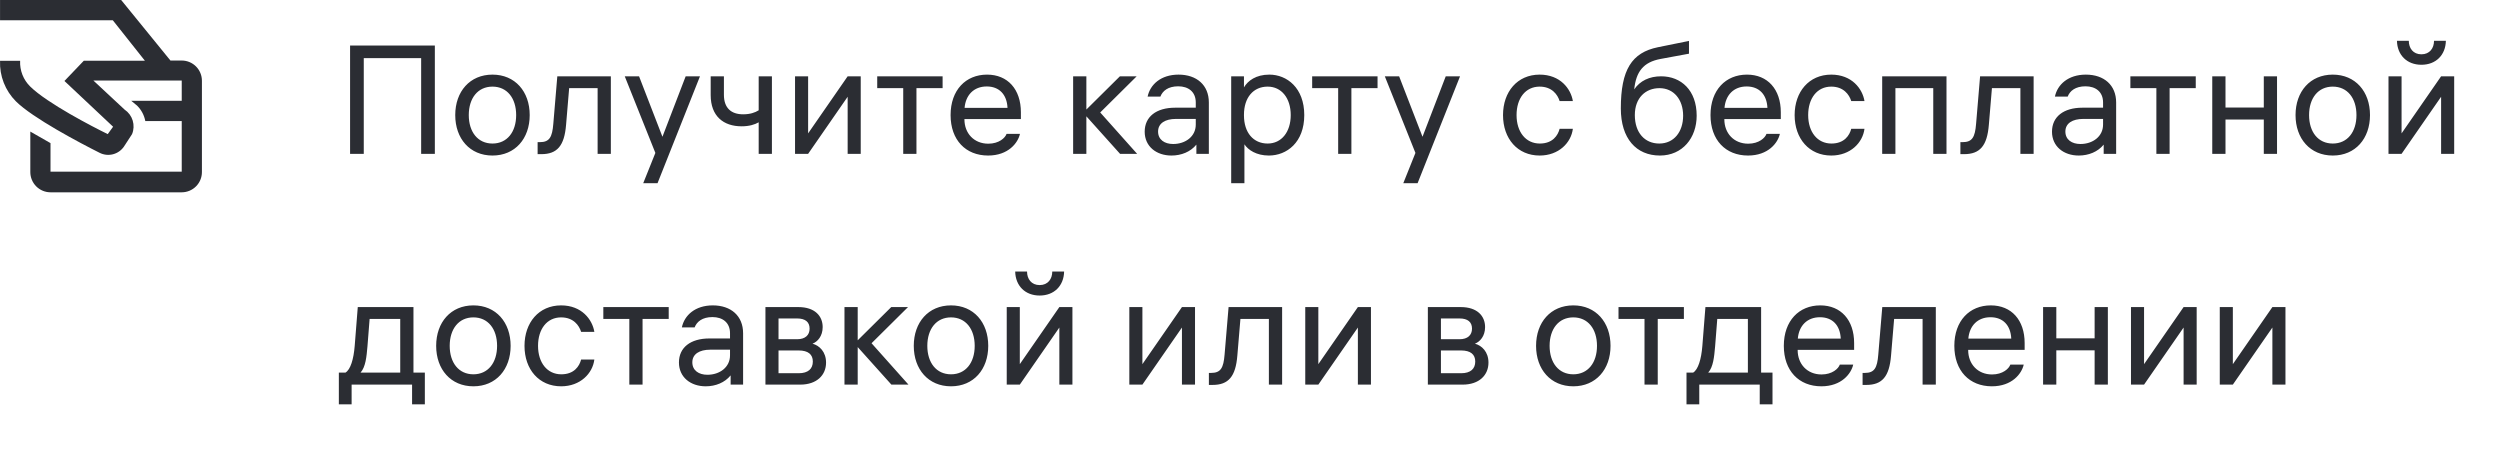 <svg width="260" height="48" viewBox="0 0 260 48" fill="none" xmlns="http://www.w3.org/2000/svg">
<path d="M21 8.4C21 7.842 20.779 7.306 20.385 6.911C19.991 6.517 19.457 6.295 18.9 6.295H17.725L12.602 0H0.004V2.105H11.73L15.069 6.316H8.717L6.702 8.421L11.762 13.179L11.205 13.947C9.652 13.19 4.907 10.737 3.143 9C2.789 8.654 2.513 8.237 2.332 7.776C2.151 7.315 2.07 6.821 2.093 6.326H0.004C-0.025 7.104 0.106 7.88 0.39 8.604C0.673 9.329 1.103 9.987 1.652 10.537C3.395 12.274 8.308 14.863 10.366 15.895C10.792 16.11 11.282 16.163 11.745 16.045C12.208 15.927 12.612 15.646 12.885 15.253L13.735 13.947C13.919 13.498 13.941 12.999 13.8 12.535C13.658 12.071 13.361 11.67 12.959 11.4L9.715 8.379H18.9V10.484H13.651L14.26 10.989C14.7 11.423 14.997 11.981 15.111 12.589H18.9V17.853H5.253V14.884L3.153 13.684V17.895C3.153 18.453 3.375 18.989 3.768 19.383C4.162 19.778 4.696 20 5.253 20H18.9C19.457 20 19.991 19.778 20.385 19.383C20.779 18.989 21 18.453 21 17.895V8.4Z" fill="#2B2D33"/>
<path d="M36.408 4.736V16H37.832V6.048H43.8V16H45.224V4.736H36.408ZM51.217 7.76C48.865 7.76 47.345 9.52 47.345 11.968C47.345 14.416 48.865 16.176 51.217 16.176C53.569 16.176 55.089 14.416 55.089 11.968C55.089 9.52 53.569 7.76 51.217 7.76ZM51.217 14.928C49.697 14.928 48.753 13.728 48.753 11.968C48.753 10.208 49.697 9.008 51.217 9.008C52.737 9.008 53.681 10.208 53.681 11.968C53.681 13.728 52.737 14.928 51.217 14.928ZM57.96 7.936L57.544 12.88C57.432 14.272 57.144 14.784 56.136 14.784H55.912V16.032H56.296C57.944 16.032 58.696 15.168 58.872 12.976L59.192 9.168H62.152V16H63.528V7.936H57.96ZM71.31 7.936L68.894 14.224L66.462 7.936H64.974L68.158 15.904L66.894 19.056H68.382L72.798 7.936H71.31ZM78.903 7.936V11.472C78.519 11.712 78.007 11.888 77.287 11.888C76.039 11.888 75.287 11.232 75.287 9.856V7.936H73.911V9.888C73.911 12.08 75.239 13.136 77.127 13.136C77.911 13.136 78.487 12.96 78.903 12.72V16H80.279V7.936H78.903ZM88.156 7.936L84.044 13.872V7.936H82.684V16H84.044L88.156 10.064V16H89.516V7.936H88.156ZM98.031 7.936H91.231V9.168H93.935V16H95.311V9.168H98.031V7.936ZM106.173 12.384V11.68C106.173 9.28 104.797 7.76 102.653 7.76C100.445 7.76 98.861 9.36 98.861 11.968C98.861 14.56 100.429 16.176 102.765 16.176C104.861 16.176 105.869 14.864 106.077 13.92H104.685C104.541 14.336 103.901 14.944 102.781 14.944C101.293 14.944 100.301 13.856 100.301 12.416V12.384H106.173ZM102.621 8.992C103.917 8.992 104.717 9.824 104.781 11.216H100.317C100.429 9.888 101.277 8.992 102.621 8.992ZM118.262 16L114.422 11.696L118.214 7.936H116.47L112.982 11.392V7.936H111.606V16H112.982V12.096L116.486 16H118.262ZM122.568 7.76C120.728 7.76 119.608 8.8 119.352 10.048H120.68C120.904 9.456 121.48 8.976 122.536 8.976C123.576 8.976 124.36 9.536 124.36 10.656V11.2H122.216C120.248 11.2 119.048 12.144 119.048 13.696C119.048 15.232 120.264 16.176 121.832 16.176C122.856 16.176 123.816 15.792 124.424 15.04V16H125.72V10.656C125.72 8.848 124.456 7.76 122.568 7.76ZM122.008 14.976C121.112 14.976 120.44 14.528 120.44 13.68C120.44 12.816 121.192 12.368 122.296 12.368H124.36V12.96C124.36 14.192 123.288 14.976 122.008 14.976ZM132.012 7.76C130.62 7.76 129.772 8.4 129.372 9.088V7.936H128.044V19.056H129.42V15.008C129.804 15.6 130.668 16.176 131.964 16.176C133.82 16.176 135.644 14.816 135.644 11.968C135.644 9.136 133.836 7.76 132.012 7.76ZM131.836 14.928C130.348 14.928 129.372 13.792 129.372 12V11.936C129.372 10.144 130.348 9.008 131.836 9.008C133.276 9.008 134.236 10.208 134.236 11.968C134.236 13.728 133.276 14.928 131.836 14.928ZM143.265 7.936H136.465V9.168H139.169V16H140.545V9.168H143.265V7.936ZM150.357 7.936L147.941 14.224L145.509 7.936H144.021L147.205 15.904L145.941 19.056H147.429L151.845 7.936H150.357ZM160.138 14.928C158.682 14.928 157.722 13.728 157.722 11.968C157.722 10.224 158.65 9.008 160.122 9.008C161.402 9.008 161.994 9.84 162.202 10.512H163.578C163.37 9.232 162.266 7.76 160.122 7.76C157.802 7.76 156.314 9.552 156.314 11.968C156.314 14.432 157.834 16.176 160.122 16.176C162.122 16.176 163.402 14.832 163.578 13.392H162.202C162.026 14.08 161.482 14.928 160.138 14.928ZM172.758 7.936C171.542 7.936 170.566 8.4 169.958 9.296C170.15 7.472 170.886 6.464 172.71 6.128L175.654 5.584V4.256L172.422 4.912C169.702 5.472 168.566 7.248 168.566 11.28C168.566 14.4 170.166 16.176 172.63 16.176C174.982 16.176 176.454 14.336 176.454 12.032C176.454 9.392 174.838 7.936 172.758 7.936ZM172.566 14.928C171.046 14.928 170.022 13.792 170.022 11.968C170.022 10.16 171.158 9.168 172.582 9.168C174.07 9.168 175.046 10.352 175.046 12.032C175.046 13.712 174.086 14.928 172.566 14.928ZM185.204 12.384V11.68C185.204 9.28 183.828 7.76 181.684 7.76C179.476 7.76 177.892 9.36 177.892 11.968C177.892 14.56 179.46 16.176 181.796 16.176C183.892 16.176 184.9 14.864 185.108 13.92H183.716C183.572 14.336 182.932 14.944 181.812 14.944C180.324 14.944 179.332 13.856 179.332 12.416V12.384H185.204ZM181.652 8.992C182.948 8.992 183.748 9.824 183.812 11.216H179.348C179.46 9.888 180.308 8.992 181.652 8.992ZM190.466 14.928C189.01 14.928 188.05 13.728 188.05 11.968C188.05 10.224 188.978 9.008 190.45 9.008C191.73 9.008 192.322 9.84 192.53 10.512H193.906C193.698 9.232 192.594 7.76 190.45 7.76C188.13 7.76 186.642 9.552 186.642 11.968C186.642 14.432 188.162 16.176 190.45 16.176C192.45 16.176 193.73 14.832 193.906 13.392H192.53C192.354 14.08 191.81 14.928 190.466 14.928ZM195.747 7.936V16H197.123V9.168H201.059V16H202.435V7.936H195.747ZM205.929 7.936L205.513 12.88C205.401 14.272 205.113 14.784 204.105 14.784H203.881V16.032H204.265C205.913 16.032 206.665 15.168 206.841 12.976L207.161 9.168H210.121V16H211.497V7.936H205.929ZM216.927 7.76C215.087 7.76 213.967 8.8 213.711 10.048H215.039C215.263 9.456 215.839 8.976 216.895 8.976C217.935 8.976 218.719 9.536 218.719 10.656V11.2H216.575C214.607 11.2 213.407 12.144 213.407 13.696C213.407 15.232 214.623 16.176 216.191 16.176C217.215 16.176 218.175 15.792 218.783 15.04V16H220.079V10.656C220.079 8.848 218.815 7.76 216.927 7.76ZM216.367 14.976C215.471 14.976 214.799 14.528 214.799 13.68C214.799 12.816 215.551 12.368 216.655 12.368H218.719V12.96C218.719 14.192 217.647 14.976 216.367 14.976ZM228.359 7.936H221.559V9.168H224.263V16H225.639V9.168H228.359V7.936ZM235.435 7.936V11.184H231.451V7.936H230.075V16H231.451V12.432H235.435V16H236.811V7.936H235.435ZM242.608 7.76C240.256 7.76 238.736 9.52 238.736 11.968C238.736 14.416 240.256 16.176 242.608 16.176C244.96 16.176 246.48 14.416 246.48 11.968C246.48 9.52 244.96 7.76 242.608 7.76ZM242.608 14.928C241.088 14.928 240.144 13.728 240.144 11.968C240.144 10.208 241.088 9.008 242.608 9.008C244.128 9.008 245.072 10.208 245.072 11.968C245.072 13.728 244.128 14.928 242.608 14.928ZM251.827 6.736C253.331 6.736 254.339 5.728 254.371 4.24H253.139C253.139 5.008 252.691 5.648 251.827 5.648C250.963 5.648 250.515 5.008 250.515 4.24H249.283C249.315 5.728 250.323 6.736 251.827 6.736ZM253.875 7.936L249.763 13.872V7.936H248.403V16H249.763L253.875 10.064V16H255.235V7.936H253.875ZM43 38.752V31.936H37.208L36.888 35.984C36.776 37.36 36.456 38.432 35.928 38.752H35.24V42.048H36.568V40H42.856V42.048H44.184V38.752H43ZM38.216 36.016L38.44 33.168H41.624V38.752H37.496C38.024 38.16 38.12 37.12 38.216 36.016ZM49.233 31.76C46.881 31.76 45.361 33.52 45.361 35.968C45.361 38.416 46.881 40.176 49.233 40.176C51.585 40.176 53.105 38.416 53.105 35.968C53.105 33.52 51.585 31.76 49.233 31.76ZM49.233 38.928C47.713 38.928 46.769 37.728 46.769 35.968C46.769 34.208 47.713 33.008 49.233 33.008C50.753 33.008 51.697 34.208 51.697 35.968C51.697 37.728 50.753 38.928 49.233 38.928ZM58.372 38.928C56.916 38.928 55.956 37.728 55.956 35.968C55.956 34.224 56.884 33.008 58.356 33.008C59.636 33.008 60.228 33.84 60.436 34.512H61.812C61.604 33.232 60.5 31.76 58.356 31.76C56.036 31.76 54.548 33.552 54.548 35.968C54.548 38.432 56.068 40.176 58.356 40.176C60.356 40.176 61.636 38.832 61.812 37.392H60.436C60.26 38.08 59.716 38.928 58.372 38.928ZM69.546 31.936H62.746V33.168H65.45V40H66.826V33.168H69.546V31.936ZM74.13 31.76C72.29 31.76 71.17 32.8 70.914 34.048H72.242C72.466 33.456 73.042 32.976 74.098 32.976C75.138 32.976 75.922 33.536 75.922 34.656V35.2H73.778C71.81 35.2 70.61 36.144 70.61 37.696C70.61 39.232 71.826 40.176 73.394 40.176C74.418 40.176 75.378 39.792 75.986 39.04V40H77.282V34.656C77.282 32.848 76.018 31.76 74.13 31.76ZM73.57 38.976C72.674 38.976 72.002 38.528 72.002 37.68C72.002 36.816 72.754 36.368 73.858 36.368H75.922V36.96C75.922 38.192 74.85 38.976 73.57 38.976ZM84.502 35.744C85.03 35.536 85.558 34.96 85.558 34.016C85.558 32.864 84.742 31.936 83.03 31.936H79.606V40H83.222C84.95 40 85.91 39.008 85.91 37.712C85.91 36.592 85.222 35.936 84.502 35.744ZM84.198 34.176C84.198 34.848 83.75 35.28 82.902 35.28H80.966V33.12H82.902C83.75 33.12 84.198 33.488 84.198 34.176ZM83.062 38.816H80.966V36.448H83.062C84.054 36.448 84.534 36.864 84.534 37.6C84.534 38.352 84.054 38.816 83.062 38.816ZM94.481 40L90.641 35.696L94.433 31.936H92.689L89.201 35.392V31.936H87.825V40H89.201V36.096L92.705 40H94.481ZM98.904 31.76C96.552 31.76 95.032 33.52 95.032 35.968C95.032 38.416 96.552 40.176 98.904 40.176C101.257 40.176 102.777 38.416 102.777 35.968C102.777 33.52 101.257 31.76 98.904 31.76ZM98.904 38.928C97.385 38.928 96.441 37.728 96.441 35.968C96.441 34.208 97.385 33.008 98.904 33.008C100.425 33.008 101.369 34.208 101.369 35.968C101.369 37.728 100.425 38.928 98.904 38.928ZM108.124 30.736C109.628 30.736 110.636 29.728 110.668 28.24H109.436C109.436 29.008 108.988 29.648 108.124 29.648C107.26 29.648 106.812 29.008 106.812 28.24H105.58C105.612 29.728 106.62 30.736 108.124 30.736ZM110.172 31.936L106.06 37.872V31.936H104.7V40H106.06L110.172 34.064V40H111.532V31.936H110.172ZM122.922 31.936L118.81 37.872V31.936H117.45V40H118.81L122.922 34.064V40H124.282V31.936H122.922ZM127.772 31.936L127.356 36.88C127.244 38.272 126.956 38.784 125.948 38.784H125.724V40.032H126.108C127.756 40.032 128.508 39.168 128.684 36.976L129.004 33.168H131.964V40H133.34V31.936H127.772ZM141.219 31.936L137.107 37.872V31.936H135.747V40H137.107L141.219 34.064V40H142.579V31.936H141.219ZM153.393 35.744C153.921 35.536 154.449 34.96 154.449 34.016C154.449 32.864 153.633 31.936 151.921 31.936H148.497V40H152.113C153.841 40 154.801 39.008 154.801 37.712C154.801 36.592 154.113 35.936 153.393 35.744ZM153.089 34.176C153.089 34.848 152.641 35.28 151.793 35.28H149.857V33.12H151.793C152.641 33.12 153.089 33.488 153.089 34.176ZM151.953 38.816H149.857V36.448H151.953C152.945 36.448 153.425 36.864 153.425 37.6C153.425 38.352 152.945 38.816 151.953 38.816ZM163.623 31.76C161.271 31.76 159.751 33.52 159.751 35.968C159.751 38.416 161.271 40.176 163.623 40.176C165.975 40.176 167.495 38.416 167.495 35.968C167.495 33.52 165.975 31.76 163.623 31.76ZM163.623 38.928C162.103 38.928 161.159 37.728 161.159 35.968C161.159 34.208 162.103 33.008 163.623 33.008C165.143 33.008 166.087 34.208 166.087 35.968C166.087 37.728 165.143 38.928 163.623 38.928ZM175.125 31.936H168.325V33.168H171.029V40H172.405V33.168H175.125V31.936ZM183.156 38.752V31.936H177.364L177.044 35.984C176.932 37.36 176.612 38.432 176.084 38.752H175.396V42.048H176.724V40H183.012V42.048H184.34V38.752H183.156ZM178.372 36.016L178.596 33.168H181.78V38.752H177.652C178.18 38.16 178.276 37.12 178.372 36.016ZM192.829 36.384V35.68C192.829 33.28 191.453 31.76 189.309 31.76C187.101 31.76 185.517 33.36 185.517 35.968C185.517 38.56 187.085 40.176 189.421 40.176C191.517 40.176 192.525 38.864 192.733 37.92H191.341C191.197 38.336 190.557 38.944 189.437 38.944C187.949 38.944 186.957 37.856 186.957 36.416V36.384H192.829ZM189.277 32.992C190.573 32.992 191.373 33.824 191.437 35.216H186.973C187.085 33.888 187.933 32.992 189.277 32.992ZM195.757 31.936L195.341 36.88C195.229 38.272 194.941 38.784 193.933 38.784H193.709V40.032H194.093C195.741 40.032 196.493 39.168 196.669 36.976L196.989 33.168H199.949V40H201.325V31.936H195.757ZM210.563 36.384V35.68C210.563 33.28 209.187 31.76 207.043 31.76C204.835 31.76 203.251 33.36 203.251 35.968C203.251 38.56 204.819 40.176 207.155 40.176C209.251 40.176 210.259 38.864 210.467 37.92H209.075C208.931 38.336 208.291 38.944 207.171 38.944C205.683 38.944 204.691 37.856 204.691 36.416V36.384H210.563ZM207.011 32.992C208.307 32.992 209.107 33.824 209.171 35.216H204.707C204.819 33.888 205.667 32.992 207.011 32.992ZM217.841 31.936V35.184H213.857V31.936H212.481V40H213.857V36.432H217.841V40H219.217V31.936H217.841ZM227.094 31.936L222.982 37.872V31.936H221.622V40H222.982L227.094 34.064V40H228.454V31.936H227.094ZM236.328 31.936L232.216 37.872V31.936H230.856V40H232.216L236.328 34.064V40H237.688V31.936H236.328Z" fill="#2B2D33"/>
</svg>
